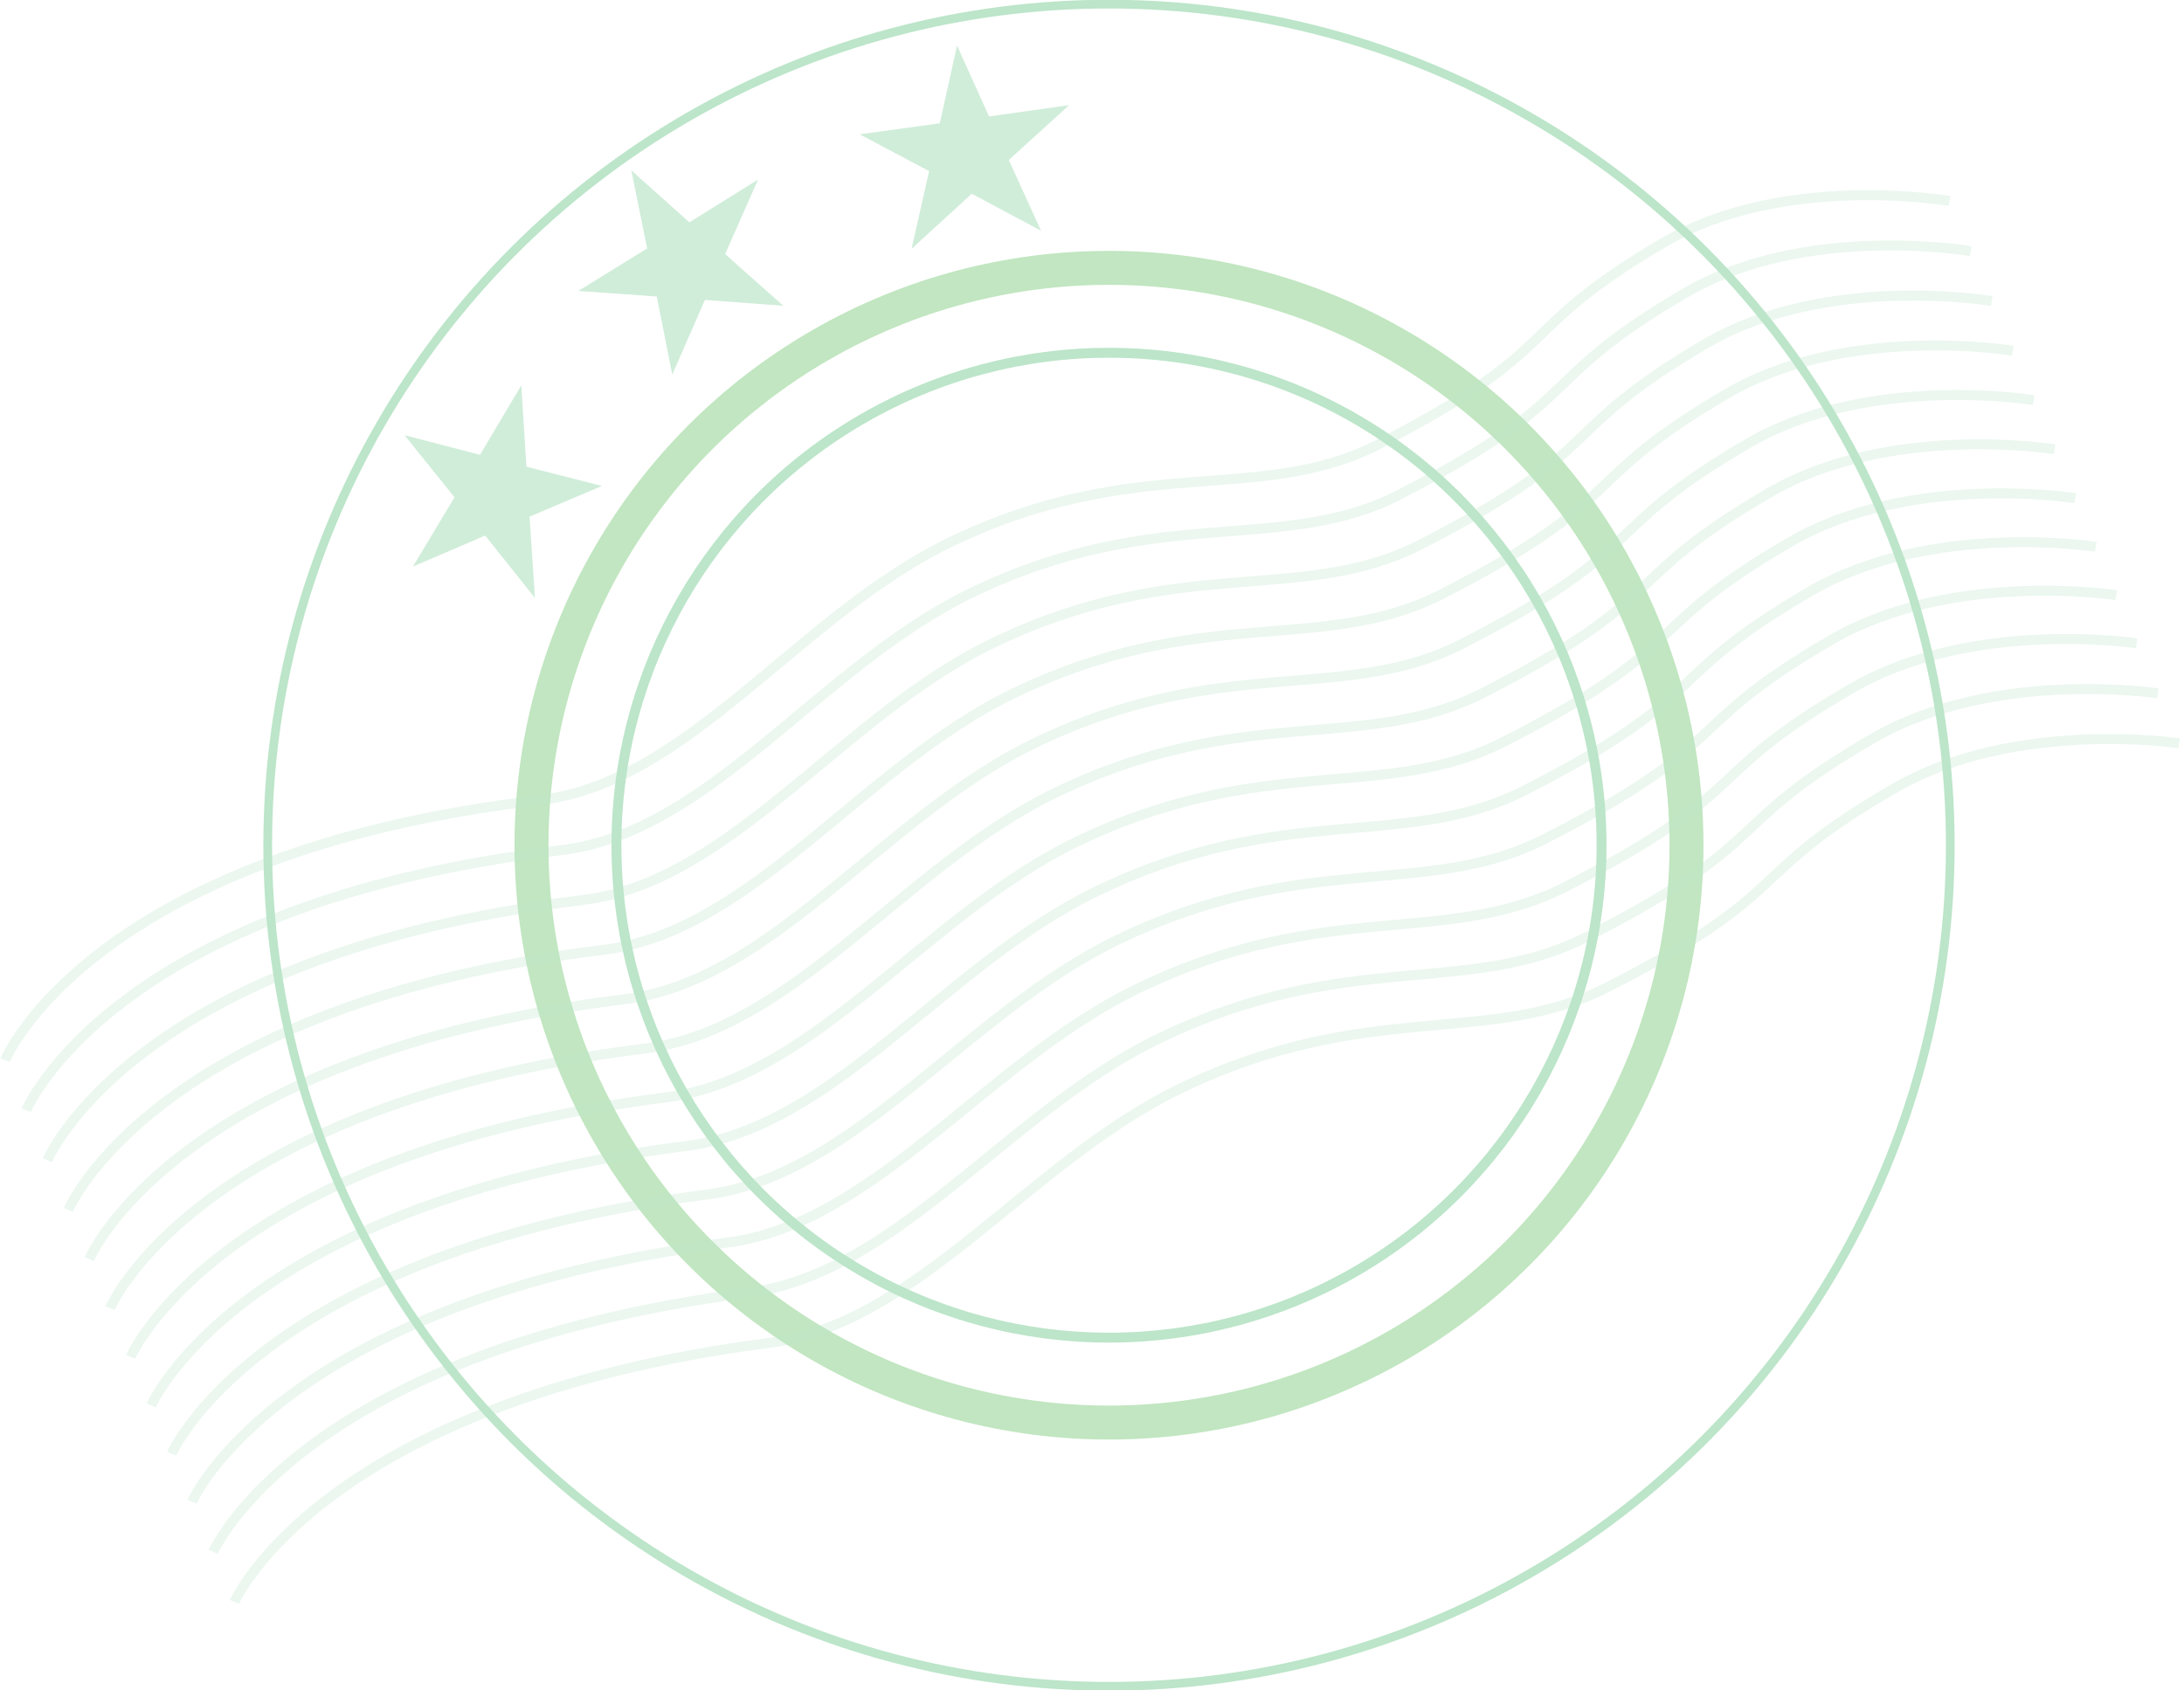 <svg xmlns="http://www.w3.org/2000/svg" width="128.583" height="99.548" viewBox="0 0 128.583 99.548">
  <defs>
    <style>
      .tag-seal-in-progress-1 {
        opacity: 0.3;
      }

      .tag-seal-in-progress-2, .tag-seal-in-progress-4, .tag-seal-in-progress-5 {
        fill: none;
        stroke: #1ea84a;
      }

      .tag-seal-in-progress-2 {
        stroke-width: 0.513px;
      }

      .tag-seal-in-progress-3 {
        fill: #f0f7ff;
        fill-opacity: 0;
        stroke: #090;
        stroke-linejoin: round;
        stroke-width: 2px;
        opacity: 0.82;
      }

      .tag-seal-in-progress-4, .tag-seal-in-progress-5 {
        stroke-width: 0.583px;
      }

      .tag-seal-in-progress-5, .tag-seal-in-progress-6 {
        fill-rule: evenodd;
      }

      .tag-seal-in-progress-6 {
        fill: #1ea84a;
        opacity: 0.7;
      }
    </style>
  </defs>
  <g id="科研状态-进行中" class="tag-seal-in-progress-1">
    <circle id="椭圆_882" data-name="椭圆 882" class="tag-seal-in-progress-2" cx="65.292" cy="49.774" r="49.531"/>
    <circle id="椭圆_882_拷贝_2" data-name="椭圆 882 拷贝 2" class="tag-seal-in-progress-3" cx="65.292" cy="49.774" r="34"/>
    <circle id="椭圆_882_拷贝_3" data-name="椭圆 882 拷贝 3" class="tag-seal-in-progress-4" cx="65.292" cy="49.774" r="29"/>
    <g id="组_22" data-name="组 22" class="tag-seal-in-progress-1">
      <path id="形状_887_拷贝" data-name="形状 887 拷贝" class="tag-seal-in-progress-5" d="M159.007,1017.66s4.986-12.2,31.5-15.32c8.771-1.04,15.209-10.858,24.126-15.174,11.022-5.336,18.222-2.165,25.238-5.777,11.186-5.757,7.736-6.569,16.775-11.872,7.073-4.149,16.835-2.456,16.835-2.456" transform="translate(-158.708 -955.226)"/>
      <path id="形状_887_拷贝_2" data-name="形状 887 拷贝 2" class="tag-seal-in-progress-5" d="M160.255,1020.61s5.006-12.16,31.5-15.32c8.766-1.04,15.217-10.832,24.135-15.147,11.023-5.333,18.212-2.189,25.229-5.8,11.187-5.754,7.741-6.555,16.783-11.852,7.075-4.145,16.826-2.477,16.826-2.477" transform="translate(-158.708 -955.226)"/>
      <path id="形状_887_拷贝_3" data-name="形状 887 拷贝 3" class="tag-seal-in-progress-5" d="M161.5,1023.55s5.024-12.12,31.5-15.32c8.761-1.05,15.225-10.812,24.144-15.124,11.024-5.331,18.2-2.215,25.219-5.821,11.19-5.75,7.748-6.541,16.792-11.832,7.077-4.14,16.817-2.5,16.817-2.5" transform="translate(-158.708 -955.226)"/>
      <path id="形状_887_拷贝_4" data-name="形状 887 拷贝 4" class="tag-seal-in-progress-5" d="M162.733,1026.47s5.042-12.08,31.506-15.31c8.756-1.07,15.233-10.8,24.153-15.107,11.025-5.328,18.191-2.24,25.21-5.843,11.191-5.746,7.754-6.527,16.8-11.811,7.079-4.136,16.808-2.519,16.808-2.519" transform="translate(-158.708 -955.226)"/>
      <path id="形状_887_拷贝_5" data-name="形状 887 拷贝 5" class="tag-seal-in-progress-5" d="M163.962,1029.37s5.061-12.03,31.51-15.3c8.751-1.08,15.24-10.78,24.161-15.086,11.026-5.325,18.18-2.263,25.2-5.865,11.192-5.741,7.759-6.512,16.809-11.791,7.081-4.13,16.8-2.539,16.8-2.539" transform="translate(-158.708 -955.226)"/>
      <path id="形状_887_拷贝_6" data-name="形状 887 拷贝 6" class="tag-seal-in-progress-5" d="M165.185,1032.26s5.079-11.99,31.513-15.29c8.746-1.1,15.248-10.76,24.17-15.07,11.027-5.322,18.17-2.287,25.191-5.886,11.2-5.737,7.766-6.5,16.818-11.771,7.083-4.126,16.79-2.56,16.79-2.56" transform="translate(-158.708 -955.226)"/>
      <path id="形状_887_拷贝_7" data-name="形状 887 拷贝 7" class="tag-seal-in-progress-5" d="M166.4,1035.13s5.1-11.94,31.516-15.28c8.741-1.11,15.256-10.74,24.178-15.05,11.029-5.318,18.16-2.31,25.183-5.906,11.195-5.734,7.771-6.485,16.825-11.751,7.085-4.122,16.782-2.581,16.782-2.581" transform="translate(-158.708 -955.226)"/>
      <path id="形状_887_拷贝_8" data-name="形状 887 拷贝 8" class="tag-seal-in-progress-5" d="M167.612,1037.99s5.116-11.9,31.519-15.28c8.736-1.11,15.264-10.72,24.187-15.02,11.03-5.32,18.15-2.34,25.174-5.93,11.2-5.731,7.777-6.473,16.833-11.733,7.088-4.116,16.774-2.6,16.774-2.6" transform="translate(-158.708 -955.226)"/>
      <path id="形状_887_拷贝_9" data-name="形状 887 拷贝 9" class="tag-seal-in-progress-5" d="M168.816,1040.83s5.133-11.85,31.523-15.26c8.731-1.13,15.271-10.71,24.195-15.01,11.031-5.32,18.139-2.36,25.164-5.95,11.2-5.727,7.783-6.459,16.843-11.714,7.088-4.111,16.764-2.621,16.764-2.621" transform="translate(-158.708 -955.226)"/>
      <path id="形状_887_拷贝_10" data-name="形状 887 拷贝 10" class="tag-seal-in-progress-5" d="M170.014,1043.66s5.151-11.81,31.525-15.26c8.726-1.14,15.279-10.69,24.2-14.98,11.032-5.32,18.13-2.39,25.156-5.98,11.2-5.72,7.788-6.44,16.85-11.689,7.091-4.107,16.756-2.641,16.756-2.641" transform="translate(-158.708 -955.226)"/>
      <path id="形状_887_拷贝_11" data-name="形状 887 拷贝 11" class="tag-seal-in-progress-5" d="M171.262,1046.61s5.151-11.82,31.525-15.26c8.726-1.14,15.279-10.69,24.2-14.99,11.032-5.31,18.13-2.38,25.155-5.97,11.2-5.72,7.789-6.44,16.851-11.692,7.091-4.107,16.756-2.641,16.756-2.641" transform="translate(-158.708 -955.226)"/>
      <path id="形状_887_拷贝_12" data-name="形状 887 拷贝 12" class="tag-seal-in-progress-5" d="M172.51,1049.56s5.151-11.82,31.525-15.26c8.726-1.14,15.279-10.69,24.2-14.99,11.032-5.31,18.129-2.38,25.155-5.97,11.2-5.72,7.789-6.45,16.851-11.69C277.336,997.539,287,999,287,999" transform="translate(-158.708 -955.226)"/>
    </g>
    <path id="多边形_1_拷贝_3" data-name="多边形 1 拷贝 3" class="tag-seal-in-progress-6" d="M189.4,977.921l0.3,4.788,4.448,1.134-4.261,1.807,0.315,4.786-2.93-3.671-4.254,1.825,2.449-4.076-2.943-3.659,4.444,1.152Z" transform="translate(-158.708 -955.226)"/>
    <path id="多边形_1_拷贝_3-2" data-name="多边形 1 拷贝 3" class="tag-seal-in-progress-6" d="M203.339,965.8l-1.94,4.389,3.429,3.045-4.617-.346-1.924,4.4-0.913-4.6-4.619-.329,4.053-2.5-0.931-4.6,3.418,3.059Z" transform="translate(-158.708 -955.226)"/>
    <path id="多边形_1_拷贝_3-3" data-name="多边形 1 拷贝 3" class="tag-seal-in-progress-6" d="M221.657,961.417l-3.556,3.23,1.9,4.17-4.081-2.181-3.544,3.243,1.033-4.578-4.09-2.165,4.72-.649,1.015-4.581,1.884,4.178Z" transform="translate(-158.708 -955.226)"/>
  </g>
</svg>
